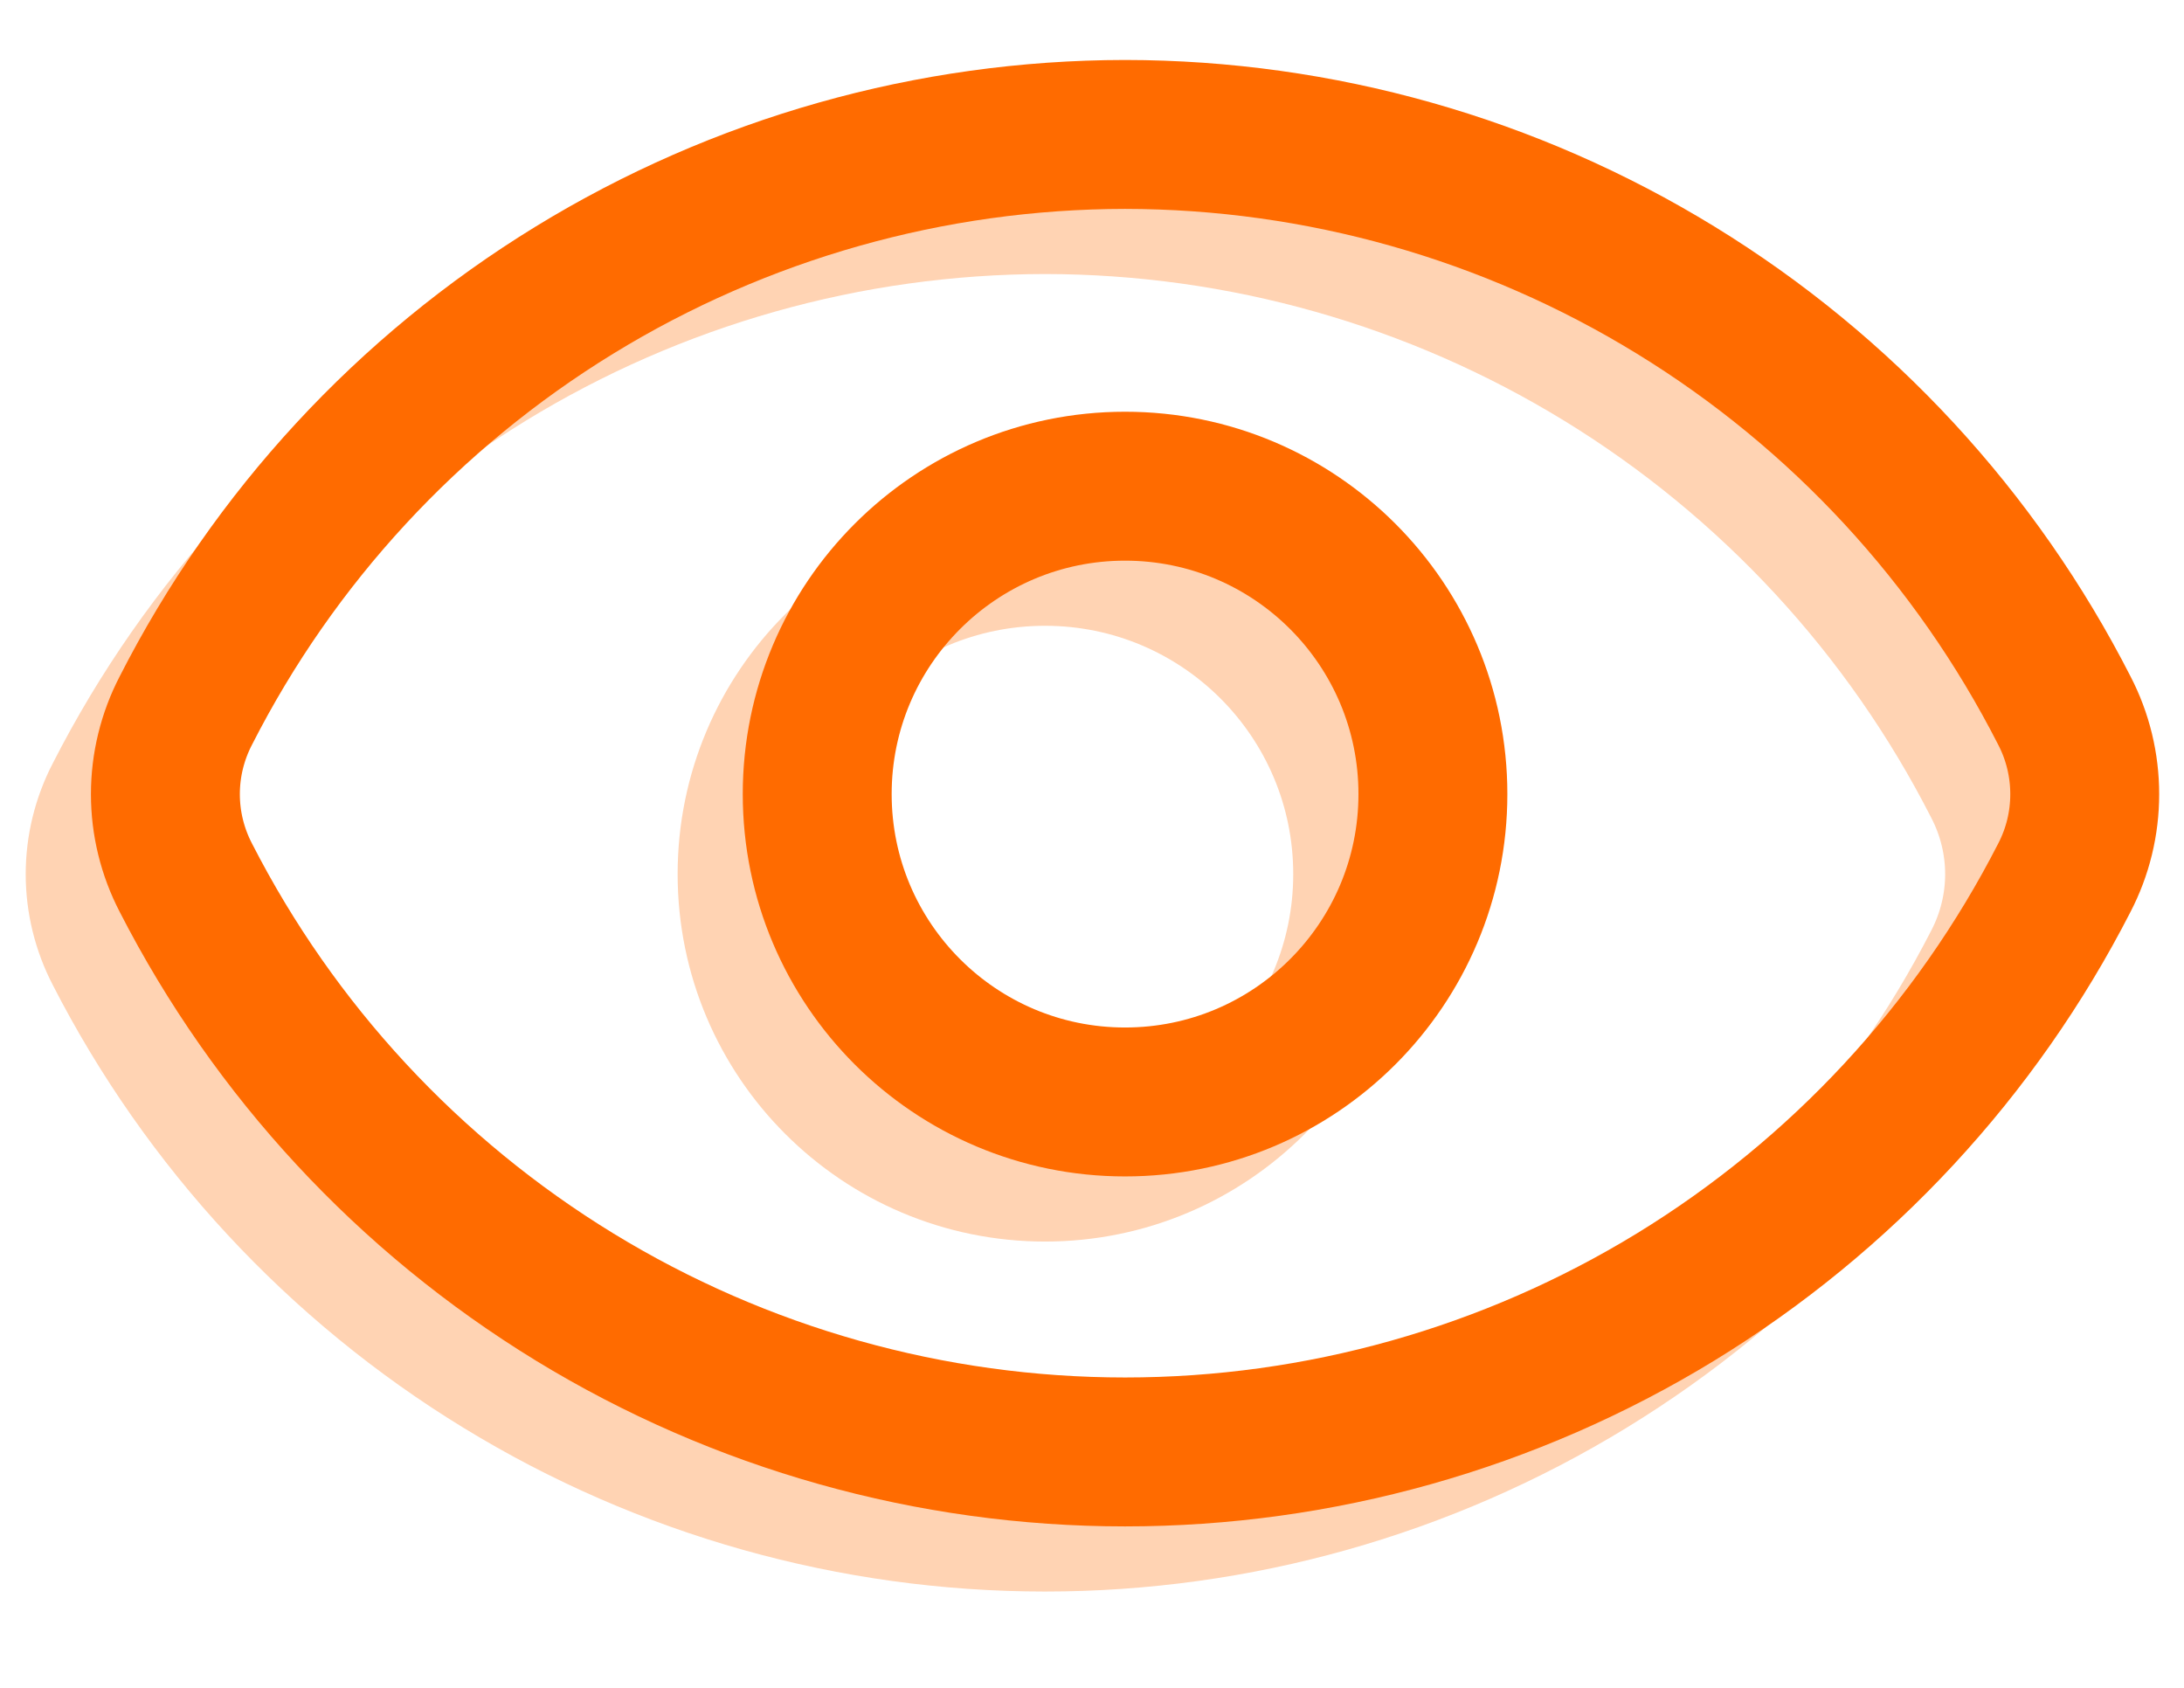 <svg width="22" height="17" viewBox="0 0 22 17" fill="none" xmlns="http://www.w3.org/2000/svg">
<g opacity="0.3">
<path d="M10.527 2.16C8.568 2.162 6.648 2.705 4.978 3.729C3.309 4.753 1.955 6.218 1.065 7.963C0.93 8.223 0.859 8.512 0.859 8.805C0.859 9.097 0.93 9.386 1.065 9.646C1.957 11.387 3.313 12.849 4.982 13.869C6.651 14.89 8.57 15.43 10.527 15.43C12.483 15.43 14.402 14.89 16.071 13.869C17.741 12.849 19.096 11.387 19.988 9.646C20.123 9.386 20.194 9.097 20.194 8.805C20.194 8.512 20.123 8.223 19.988 7.963C19.099 6.218 17.744 4.753 16.075 3.729C14.405 2.705 12.485 2.162 10.527 2.16V2.16Z" stroke="#FF6B00" stroke-width="1.2" stroke-linecap="round" stroke-linejoin="round"/>
<path d="M10.527 11.905C12.239 11.905 13.627 10.516 13.627 8.804C13.627 7.091 12.239 5.703 10.527 5.703C8.814 5.703 7.426 7.091 7.426 8.804C7.426 10.516 8.814 11.905 10.527 11.905Z" stroke="#FF6B00" stroke-width="1.2" stroke-linecap="round" stroke-linejoin="round"/>
</g>
<path d="M11.333 1.354C9.375 1.356 7.455 1.899 5.785 2.923C4.115 3.947 2.761 5.412 1.872 7.157C1.737 7.417 1.666 7.706 1.666 7.999C1.666 8.292 1.737 8.58 1.872 8.84C2.764 10.582 4.119 12.043 5.789 13.064C7.458 14.084 9.377 14.624 11.333 14.624C13.29 14.624 15.208 14.084 16.878 13.064C18.547 12.043 19.903 10.582 20.795 8.84C20.93 8.58 21 8.292 21 7.999C21 7.706 20.93 7.417 20.795 7.157C19.905 5.412 18.551 3.947 16.881 2.923C15.212 1.899 13.292 1.356 11.333 1.354V1.354Z" stroke="#FF6B00" stroke-width="1.5" stroke-linecap="round" stroke-linejoin="round"/>
<path d="M11.333 11.099C13.046 11.099 14.434 9.711 14.434 7.998C14.434 6.286 13.046 4.897 11.333 4.897C9.621 4.897 8.232 6.286 8.232 7.998C8.232 9.711 9.621 11.099 11.333 11.099Z" stroke="#FF6B00" stroke-width="1.5" stroke-linecap="round" stroke-linejoin="round"/>
</svg>
